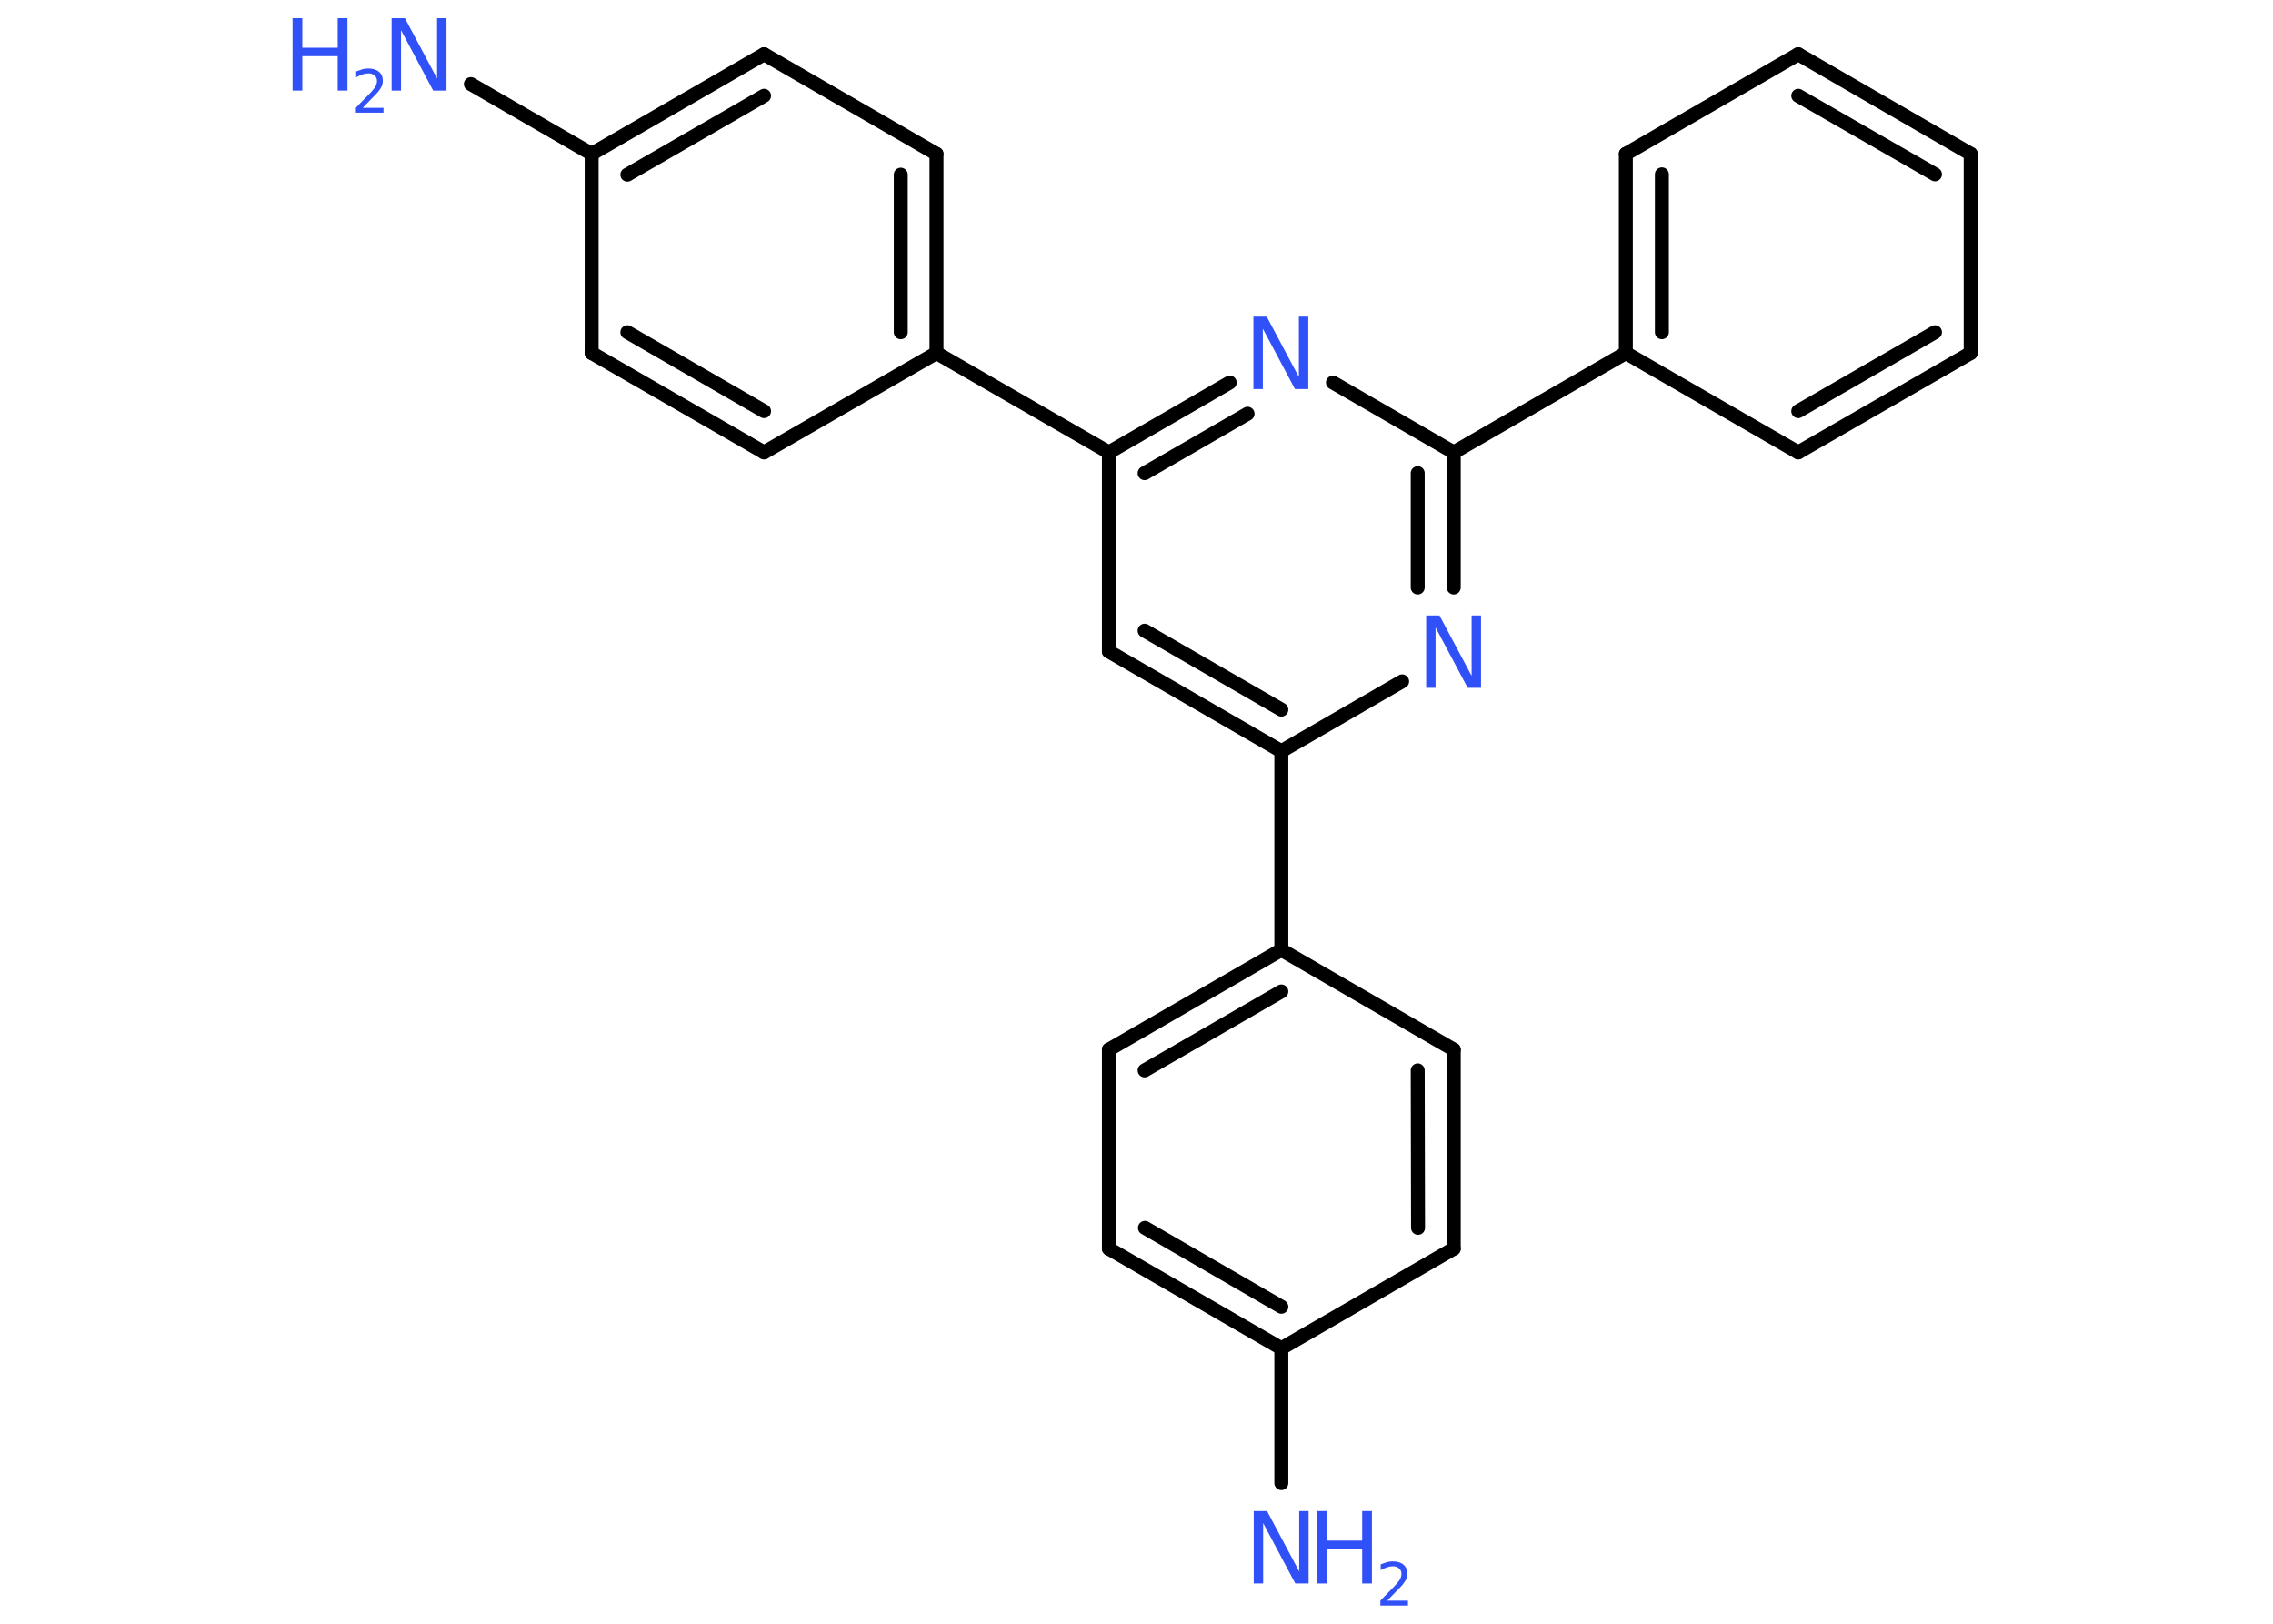 <?xml version='1.0' encoding='UTF-8'?>
<!DOCTYPE svg PUBLIC "-//W3C//DTD SVG 1.1//EN" "http://www.w3.org/Graphics/SVG/1.1/DTD/svg11.dtd">
<svg version='1.2' xmlns='http://www.w3.org/2000/svg' xmlns:xlink='http://www.w3.org/1999/xlink' width='70.0mm' height='50.0mm' viewBox='0 0 70.0 50.0'>
  <desc>Generated by the Chemistry Development Kit (http://github.com/cdk)</desc>
  <g stroke-linecap='round' stroke-linejoin='round' stroke='#000000' stroke-width='.43' fill='#3050F8'>
    <rect x='.0' y='.0' width='70.0' height='50.0' fill='#FFFFFF' stroke='none'/>
    <g id='mol1' class='mol'>
      <line id='mol1bnd1' class='bond' x1='39.46' y1='45.67' x2='39.46' y2='41.52'/>
      <g id='mol1bnd2' class='bond'>
        <line x1='34.15' y1='38.45' x2='39.46' y2='41.52'/>
        <line x1='35.26' y1='37.81' x2='39.46' y2='40.24'/>
      </g>
      <line id='mol1bnd3' class='bond' x1='34.15' y1='38.45' x2='34.15' y2='32.32'/>
      <g id='mol1bnd4' class='bond'>
        <line x1='39.46' y1='29.25' x2='34.15' y2='32.32'/>
        <line x1='39.46' y1='30.53' x2='35.25' y2='32.96'/>
      </g>
      <line id='mol1bnd5' class='bond' x1='39.46' y1='29.25' x2='39.46' y2='23.13'/>
      <g id='mol1bnd6' class='bond'>
        <line x1='34.15' y1='20.06' x2='39.46' y2='23.13'/>
        <line x1='35.25' y1='19.42' x2='39.46' y2='21.85'/>
      </g>
      <line id='mol1bnd7' class='bond' x1='34.15' y1='20.06' x2='34.15' y2='13.93'/>
      <line id='mol1bnd8' class='bond' x1='34.15' y1='13.93' x2='28.84' y2='10.87'/>
      <g id='mol1bnd9' class='bond'>
        <line x1='28.84' y1='10.87' x2='28.84' y2='4.74'/>
        <line x1='27.74' y1='10.23' x2='27.74' y2='5.38'/>
      </g>
      <line id='mol1bnd10' class='bond' x1='28.84' y1='4.74' x2='23.53' y2='1.67'/>
      <g id='mol1bnd11' class='bond'>
        <line x1='23.53' y1='1.67' x2='18.22' y2='4.74'/>
        <line x1='23.53' y1='2.95' x2='19.32' y2='5.38'/>
      </g>
      <line id='mol1bnd12' class='bond' x1='18.22' y1='4.74' x2='14.5' y2='2.59'/>
      <line id='mol1bnd13' class='bond' x1='18.22' y1='4.74' x2='18.22' y2='10.87'/>
      <g id='mol1bnd14' class='bond'>
        <line x1='18.22' y1='10.87' x2='23.53' y2='13.93'/>
        <line x1='19.32' y1='10.23' x2='23.53' y2='12.66'/>
      </g>
      <line id='mol1bnd15' class='bond' x1='28.84' y1='10.87' x2='23.53' y2='13.93'/>
      <g id='mol1bnd16' class='bond'>
        <line x1='37.87' y1='11.78' x2='34.15' y2='13.93'/>
        <line x1='38.42' y1='12.74' x2='35.25' y2='14.57'/>
      </g>
      <line id='mol1bnd17' class='bond' x1='41.05' y1='11.78' x2='44.77' y2='13.93'/>
      <line id='mol1bnd18' class='bond' x1='44.77' y1='13.93' x2='50.07' y2='10.87'/>
      <g id='mol1bnd19' class='bond'>
        <line x1='50.07' y1='4.74' x2='50.07' y2='10.87'/>
        <line x1='51.18' y1='5.37' x2='51.18' y2='10.23'/>
      </g>
      <line id='mol1bnd20' class='bond' x1='50.07' y1='4.74' x2='55.38' y2='1.67'/>
      <g id='mol1bnd21' class='bond'>
        <line x1='60.69' y1='4.74' x2='55.38' y2='1.67'/>
        <line x1='59.59' y1='5.37' x2='55.38' y2='2.95'/>
      </g>
      <line id='mol1bnd22' class='bond' x1='60.69' y1='4.74' x2='60.69' y2='10.87'/>
      <g id='mol1bnd23' class='bond'>
        <line x1='55.38' y1='13.93' x2='60.69' y2='10.87'/>
        <line x1='55.38' y1='12.66' x2='59.59' y2='10.23'/>
      </g>
      <line id='mol1bnd24' class='bond' x1='50.07' y1='10.87' x2='55.38' y2='13.93'/>
      <g id='mol1bnd25' class='bond'>
        <line x1='44.77' y1='18.09' x2='44.77' y2='13.93'/>
        <line x1='43.66' y1='18.09' x2='43.66' y2='14.57'/>
      </g>
      <line id='mol1bnd26' class='bond' x1='39.46' y1='23.13' x2='43.18' y2='20.98'/>
      <line id='mol1bnd27' class='bond' x1='39.46' y1='29.25' x2='44.77' y2='32.32'/>
      <g id='mol1bnd28' class='bond'>
        <line x1='44.77' y1='38.45' x2='44.77' y2='32.32'/>
        <line x1='43.67' y1='37.81' x2='43.66' y2='32.96'/>
      </g>
      <line id='mol1bnd29' class='bond' x1='39.46' y1='41.52' x2='44.77' y2='38.45'/>
      <g id='mol1atm1' class='atom'>
        <path d='M38.62 46.53h.4l.99 1.86v-1.86h.29v2.23h-.41l-.99 -1.86v1.86h-.29v-2.23z' stroke='none'/>
        <path d='M40.56 46.53h.3v.91h1.09v-.91h.3v2.23h-.3v-1.06h-1.09v1.06h-.3v-2.23z' stroke='none'/>
        <path d='M42.73 49.29h.63v.15h-.85v-.15q.1 -.11 .28 -.29q.18 -.18 .22 -.23q.09 -.1 .12 -.17q.03 -.07 .03 -.13q.0 -.11 -.07 -.17q-.07 -.07 -.19 -.07q-.09 .0 -.18 .03q-.09 .03 -.2 .09v-.18q.11 -.04 .2 -.07q.09 -.02 .17 -.02q.21 .0 .33 .1q.12 .1 .12 .28q.0 .08 -.03 .16q-.03 .07 -.11 .17q-.02 .03 -.14 .15q-.12 .12 -.34 .35z' stroke='none'/>
      </g>
      <g id='mol1atm13' class='atom'>
        <path d='M12.07 .56h.4l.99 1.86v-1.86h.29v2.23h-.41l-.99 -1.86v1.86h-.29v-2.23z' stroke='none'/>
        <path d='M9.01 .56h.3v.91h1.09v-.91h.3v2.23h-.3v-1.06h-1.09v1.06h-.3v-2.23z' stroke='none'/>
        <path d='M11.18 3.32h.63v.15h-.85v-.15q.1 -.11 .28 -.29q.18 -.18 .22 -.23q.09 -.1 .12 -.17q.03 -.07 .03 -.13q.0 -.11 -.07 -.17q-.07 -.07 -.19 -.07q-.09 .0 -.18 .03q-.09 .03 -.2 .09v-.18q.11 -.04 .2 -.07q.09 -.02 .17 -.02q.21 .0 .33 .1q.12 .1 .12 .28q.0 .08 -.03 .16q-.03 .07 -.11 .17q-.02 .03 -.14 .15q-.12 .12 -.34 .35z' stroke='none'/>
      </g>
      <path id='mol1atm16' class='atom' d='M38.61 9.75h.4l.99 1.86v-1.86h.29v2.23h-.41l-.99 -1.86v1.86h-.29v-2.23z' stroke='none'/>
      <path id='mol1atm24' class='atom' d='M43.93 18.95h.4l.99 1.86v-1.86h.29v2.23h-.41l-.99 -1.86v1.86h-.29v-2.23z' stroke='none'/>
    </g>
  </g>
</svg>
